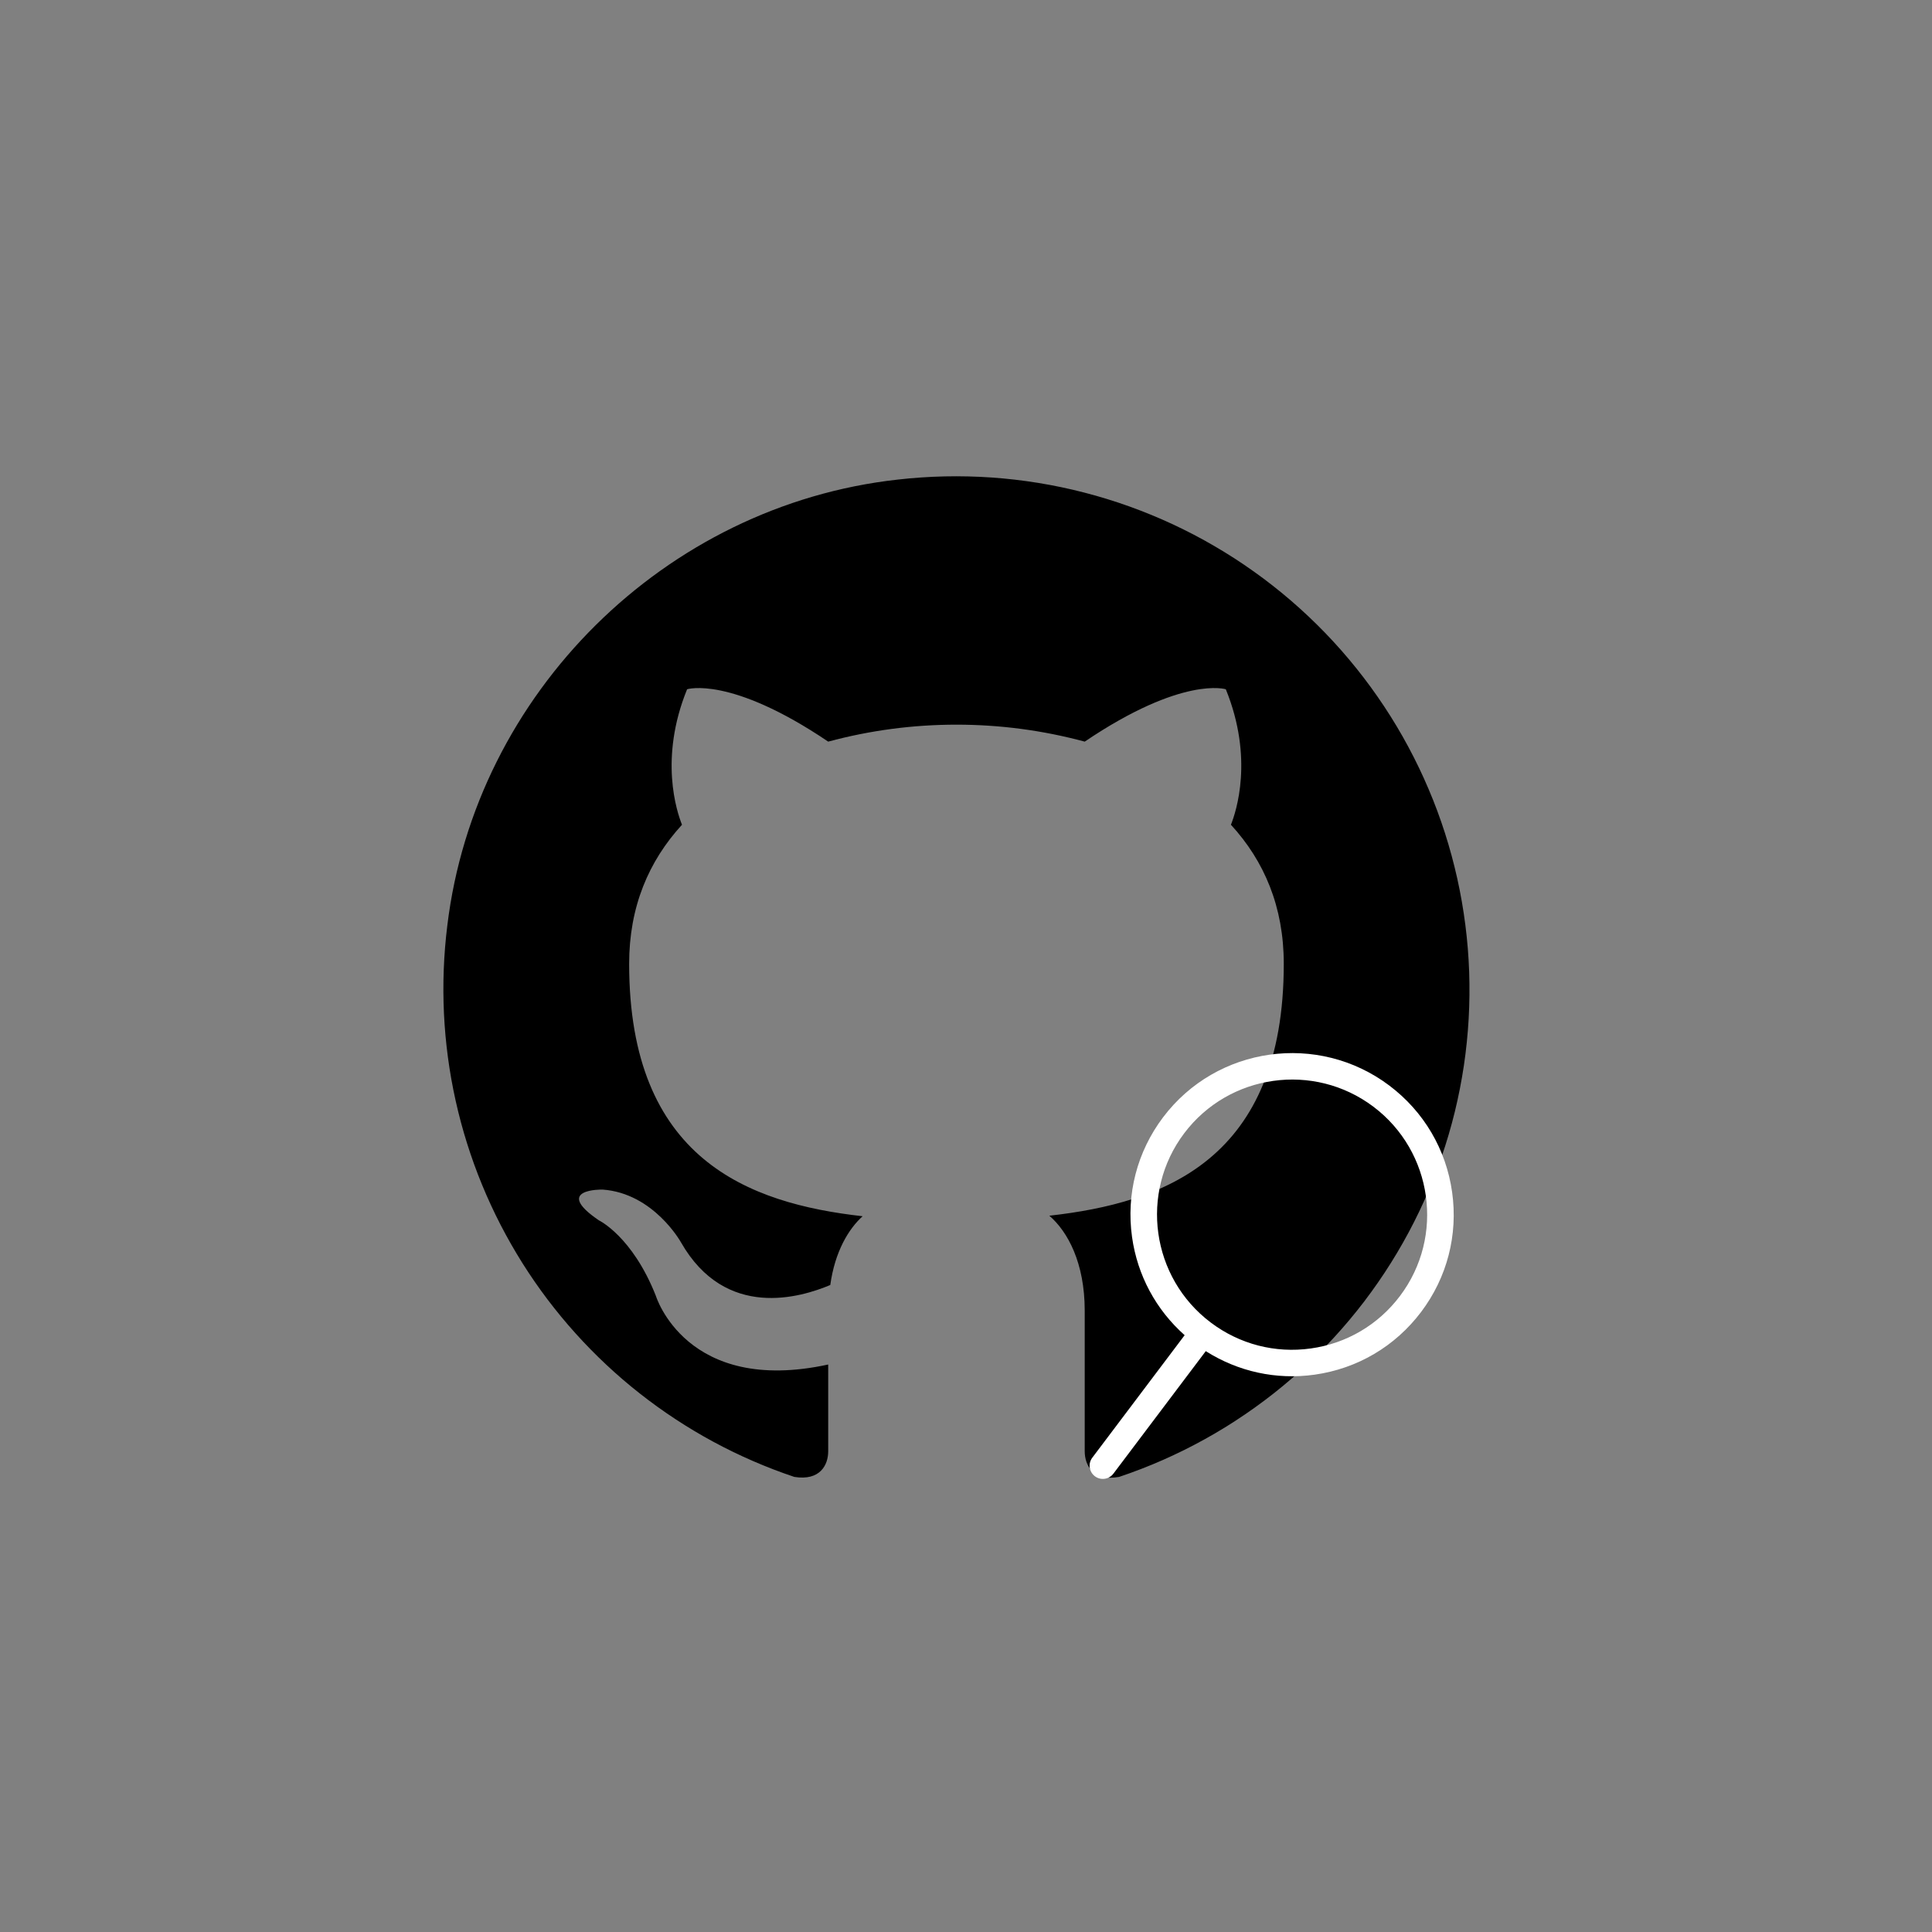 <svg xmlns="http://www.w3.org/2000/svg" xmlns:xlink="http://www.w3.org/1999/xlink" width="500" zoomAndPan="magnify" viewBox="0 0 375 375" height="500" preserveAspectRatio="xMidYMid meet" version="1.0"><rect x="0" y="0" width="375" height="375" fill="#808080" stroke="none"/><defs><clipPath id="6d00e78dc5"><path d="M 211 204 L 283 204 L 283 288 L 211 288 Z M 211 204 " clip-rule="nonzero"/></clipPath><clipPath id="a6d0d80148"><path d="M 277.43 197.23 L 288.586 276.703 L 211.34 287.543 L 200.188 208.074 Z M 277.43 197.23 " clip-rule="nonzero"/></clipPath><clipPath id="d32a9e7f50"><path d="M 277.43 197.23 L 288.586 276.703 L 211.34 287.543 L 200.188 208.074 Z M 277.43 197.23 " clip-rule="nonzero"/></clipPath></defs><path fill="#000000" d="M 174.234 93.09 C 129.074 98.094 92.273 134.543 86.824 179.641 C 86.473 182.473 86.242 185.316 86.133 188.168 C 86.023 191.02 86.039 193.871 86.172 196.723 C 86.309 199.574 86.566 202.418 86.945 205.246 C 87.324 208.074 87.824 210.883 88.445 213.668 C 89.066 216.457 89.801 219.211 90.66 221.934 C 91.516 224.656 92.484 227.34 93.574 229.98 C 94.66 232.617 95.855 235.207 97.164 237.746 C 98.473 240.281 99.887 242.758 101.406 245.176 C 102.926 247.59 104.547 249.938 106.27 252.215 C 107.992 254.492 109.809 256.691 111.719 258.812 C 113.629 260.934 115.625 262.969 117.711 264.918 C 119.793 266.867 121.957 268.727 124.203 270.488 C 126.445 272.254 128.762 273.918 131.148 275.484 C 133.535 277.051 135.984 278.512 138.496 279.867 C 141.008 281.223 143.574 282.469 146.191 283.602 C 148.809 284.738 151.473 285.762 154.18 286.668 C 159.164 287.465 160.754 284.375 160.754 281.691 L 160.754 264.852 C 133.168 270.844 127.297 251.512 127.297 251.512 C 122.73 239.953 116.242 236.867 116.242 236.867 C 107.176 230.688 116.949 230.895 116.949 230.895 C 126.902 231.598 132.184 241.152 132.184 241.152 C 140.848 256.293 155.484 251.809 161.156 249.418 C 162.055 242.945 164.684 238.559 167.434 236.07 C 145.289 233.582 122.117 225.012 122.117 187.07 C 122.117 176.016 125.902 167.152 132.375 160.082 C 131.379 157.59 127.891 147.234 133.367 133.785 C 133.367 133.785 141.734 131.094 160.754 143.949 C 168.906 141.754 177.207 140.656 185.648 140.656 C 194.09 140.656 202.391 141.754 210.543 143.949 C 229.574 131.094 237.93 133.785 237.93 133.785 C 243.398 147.234 239.918 157.59 238.922 160.082 C 245.395 167.133 249.18 176.016 249.18 187.07 C 249.18 225.113 225.875 233.48 203.676 235.969 C 207.258 239.059 210.543 245.137 210.543 254.395 L 210.543 281.691 C 210.543 284.375 212.133 287.562 217.219 286.668 C 218.66 286.184 220.094 285.668 221.512 285.117 C 222.934 284.57 224.34 283.988 225.73 283.375 C 227.125 282.758 228.504 282.113 229.867 281.438 C 231.23 280.758 232.578 280.051 233.91 279.312 C 235.242 278.574 236.555 277.805 237.852 277.008 C 239.145 276.207 240.422 275.379 241.68 274.52 C 242.941 273.664 244.176 272.777 245.395 271.863 C 246.613 270.949 247.809 270.008 248.98 269.039 C 250.156 268.07 251.309 267.074 252.438 266.051 C 253.566 265.031 254.672 263.984 255.75 262.91 C 256.832 261.84 257.887 260.742 258.918 259.621 C 259.949 258.5 260.953 257.355 261.93 256.191 C 262.91 255.023 263.859 253.836 264.785 252.625 C 265.707 251.414 266.602 250.184 267.469 248.93 C 268.336 247.68 269.176 246.41 269.984 245.117 C 270.793 243.828 271.574 242.52 272.32 241.195 C 273.07 239.871 273.789 238.527 274.477 237.168 C 275.164 235.812 275.82 234.438 276.445 233.051 C 277.07 231.66 277.664 230.258 278.223 228.844 C 278.785 227.426 279.312 226 279.805 224.559 C 280.301 223.117 280.762 221.668 281.191 220.207 C 281.621 218.746 282.016 217.277 282.379 215.797 C 282.738 214.316 283.066 212.832 283.359 211.336 C 283.652 209.844 283.91 208.344 284.137 206.836 C 284.359 205.332 284.551 203.82 284.703 202.305 C 284.859 200.789 284.98 199.273 285.066 197.754 C 285.152 196.234 285.203 194.711 285.219 193.188 C 285.234 191.664 285.215 190.145 285.164 188.621 C 285.109 187.102 285.02 185.582 284.898 184.062 C 284.773 182.547 284.617 181.031 284.422 179.52 C 284.23 178.012 284.004 176.504 283.742 175.004 C 283.48 173.504 283.184 172.012 282.855 170.523 C 282.523 169.039 282.16 167.559 281.762 166.09 C 281.363 164.621 280.934 163.16 280.469 161.711 C 280.004 160.262 279.508 158.82 278.977 157.395 C 278.445 155.969 277.883 154.555 277.285 153.152 C 276.691 151.75 276.062 150.363 275.406 148.992 C 274.746 147.617 274.055 146.262 273.336 144.922 C 272.613 143.578 271.863 142.254 271.082 140.949 C 270.301 139.641 269.488 138.355 268.648 137.086 C 267.805 135.816 266.938 134.566 266.039 133.336 C 265.141 132.105 264.215 130.898 263.262 129.711 C 262.309 128.523 261.328 127.359 260.324 126.215 C 259.316 125.074 258.285 123.957 257.227 122.859 C 256.168 121.766 255.086 120.695 253.977 119.648 C 252.871 118.605 251.742 117.586 250.586 116.59 C 249.434 115.598 248.258 114.633 247.059 113.691 C 245.863 112.754 244.645 111.84 243.402 110.957 C 242.164 110.074 240.902 109.219 239.625 108.391 C 238.348 107.566 237.051 106.77 235.734 106.004 C 234.418 105.234 233.086 104.5 231.738 103.793 C 230.387 103.09 229.023 102.414 227.645 101.77 C 226.266 101.129 224.871 100.516 223.461 99.938 C 222.055 99.359 220.633 98.812 219.199 98.297 C 217.766 97.785 216.324 97.301 214.867 96.855 C 213.414 96.406 211.949 95.992 210.473 95.613 C 209 95.23 207.52 94.883 206.027 94.57 C 204.539 94.258 203.043 93.98 201.539 93.734 C 200.035 93.492 198.531 93.281 197.016 93.105 C 195.504 92.93 193.988 92.789 192.469 92.684 C 190.953 92.578 189.43 92.508 187.91 92.473 C 186.387 92.438 184.867 92.434 183.344 92.469 C 181.82 92.504 180.301 92.57 178.781 92.676 C 177.262 92.777 175.746 92.914 174.234 93.09 Z M 174.234 93.09 " fill-opacity="1" fill-rule="nonzero"/><g clip-path="url(#6d00e78dc5)"><g clip-path="url(#a6d0d80148)"><g clip-path="url(#d32a9e7f50)"><path fill="#ffffff" d="M 234.039 262.254 C 240.316 266.234 247.715 267.867 255.156 266.824 C 263.453 265.66 270.801 261.332 275.844 254.641 C 280.887 247.949 283.023 239.695 281.855 231.395 C 280.691 223.098 276.367 215.754 269.676 210.711 C 255.863 200.301 236.156 203.066 225.746 216.875 C 220.703 223.566 218.566 231.82 219.73 240.117 C 220.777 247.562 224.383 254.223 229.938 259.16 L 212.012 282.938 C 211.586 283.508 211.426 284.191 211.52 284.844 C 211.609 285.492 211.949 286.109 212.516 286.539 C 213.648 287.391 215.262 287.164 216.113 286.031 Z M 229.852 219.969 C 238.555 208.422 255.035 206.109 266.582 214.812 C 278.129 223.52 280.445 239.996 271.738 251.547 C 267.52 257.141 261.379 260.762 254.441 261.734 C 247.504 262.707 240.602 260.922 235.008 256.703 C 223.453 247.996 221.148 231.516 229.852 219.969 Z M 229.852 219.969 " fill-opacity="1" fill-rule="nonzero"/></g></g></g></svg>